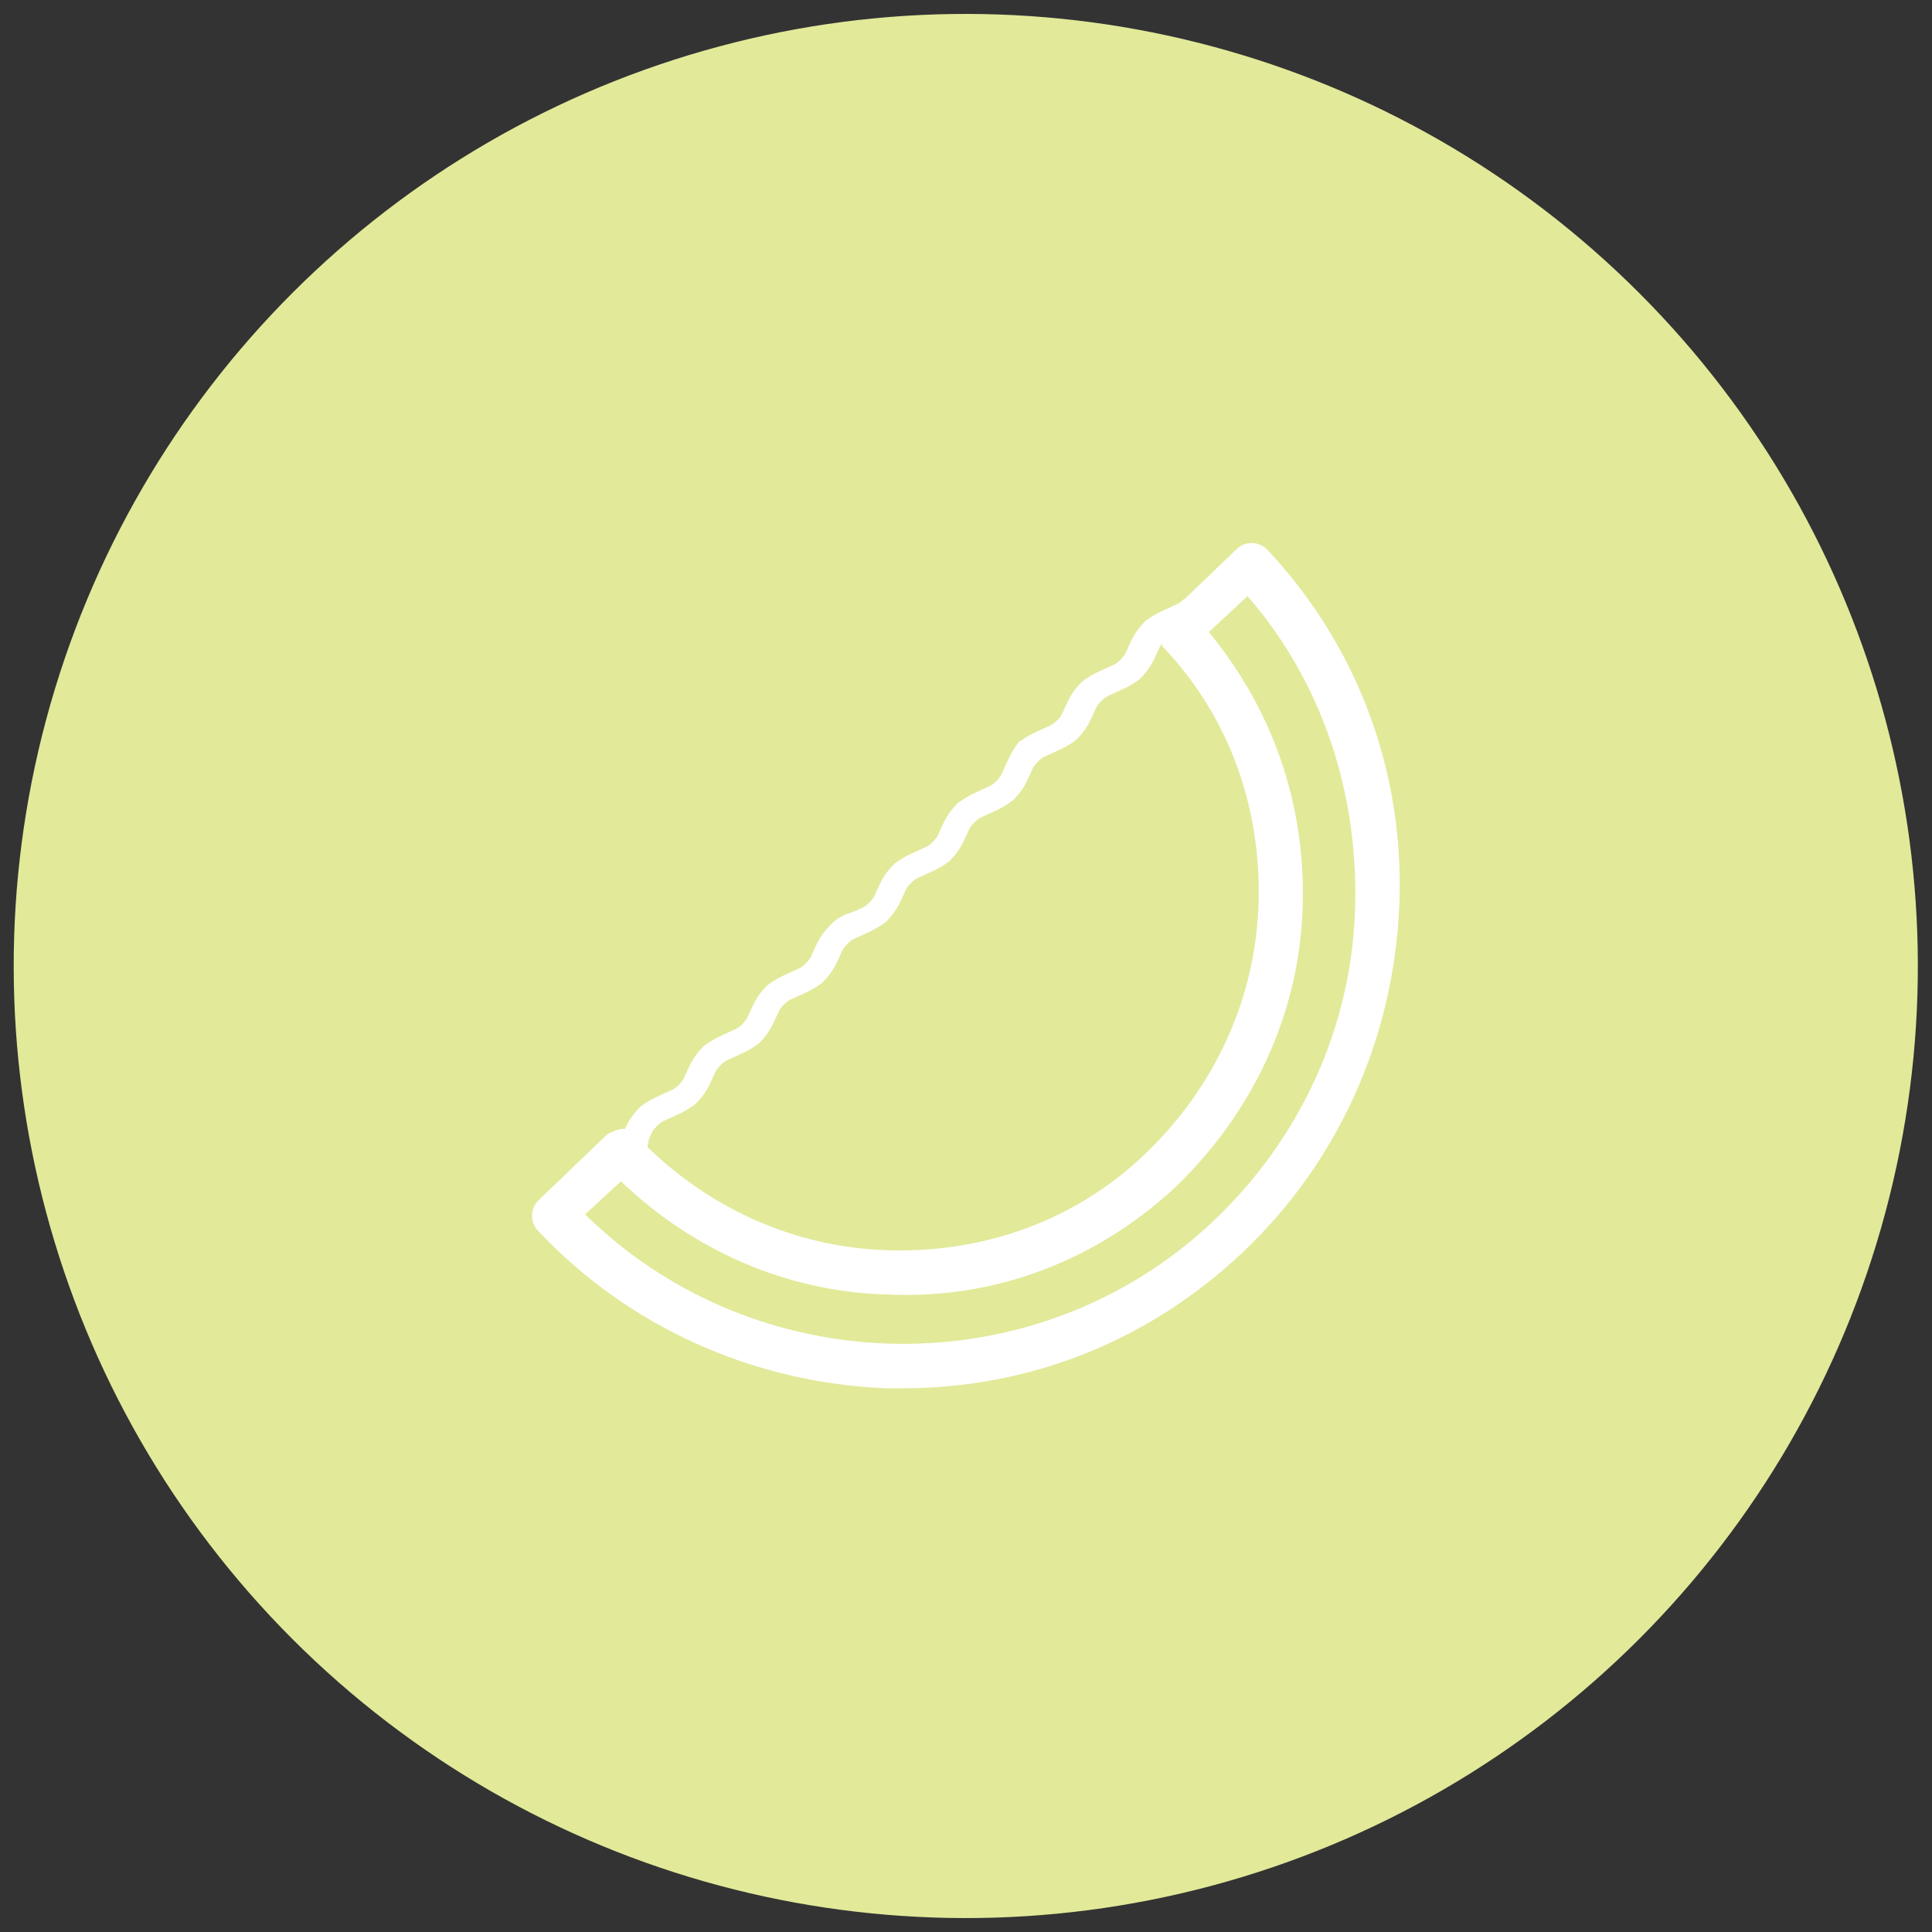 <?xml version="1.0" encoding="utf-8"?>
<!-- Generator: Adobe Illustrator 22.0.1, SVG Export Plug-In . SVG Version: 6.00 Build 0)  -->
<!DOCTYPE svg PUBLIC "-//W3C//DTD SVG 1.1//EN" "http://www.w3.org/Graphics/SVG/1.1/DTD/svg11.dtd">
<svg version="1.1" id="Layer_1" xmlns="http://www.w3.org/2000/svg" xmlns:xlink="http://www.w3.org/1999/xlink" x="0px" y="0px"
	 viewBox="0 0 70 70" style="enable-background:new 0 0 70 70;" xml:space="preserve">
<rect x="0" y="0" width="70" height="70" fill="#333333" stroke="none"/>
<style type="text/css">
	.st0{fill-rule:evenodd;clip-rule:evenodd;fill:#E2E999;}
	.st1{fill:none;stroke:#FFFFFF;stroke-width:1.605;stroke-linecap:round;stroke-linejoin:round;stroke-miterlimit:10;}
	.st2{fill:#FFFFFF;}
</style>
<g>
	<ellipse transform="matrix(0.707 -0.707 0.707 0.707 -14.498 35)" class="st0" cx="35" cy="35" rx="34.5" ry="34.5"/>
	<g>
		<path class="st1" d="M36.9,36.4"/>
		<path class="st2" d="M32.7,50.3c-0.2,0-0.4,0-0.6,0c-4.8-0.2-9.3-2.2-12.6-5.7c-0.3-0.3-0.3-0.8,0-1.1l2.5-2.4
			c0.2-0.1,0.4-0.2,0.6-0.2c0.2,0,0.4,0.1,0.5,0.3c2.4,2.5,5.6,4,9.1,4.1c3.5,0.1,6.8-1.1,9.3-3.5c2.5-2.4,4-5.6,4.1-9.1
			c0.1-3.5-1.1-6.8-3.5-9.3C42.1,23.2,42,23,42,22.8c0-0.2,0.1-0.4,0.3-0.5l2.5-2.4c0.3-0.3,0.8-0.3,1.1,0c3.3,3.5,5,8.1,4.8,12.9
			c-0.2,4.8-2.2,9.3-5.7,12.6C41.6,48.6,37.3,50.3,32.7,50.3z M21.2,44c6.2,6.1,16.3,6.3,22.7,0.3c3.2-3,5.1-7.1,5.2-11.5
			c0.1-4.1-1.2-8.1-3.9-11.2l-1.4,1.3c2.3,2.8,3.5,6.2,3.4,9.9c-0.1,3.9-1.8,7.5-4.6,10.2c-2.9,2.7-6.6,4.1-10.5,3.9
			c-3.6-0.1-7-1.6-9.6-4.1L21.2,44z"/>
		<path class="st2" d="M23,42.2l-0.7-0.7c0.2-0.2,0.2-0.3,0.3-0.5c0.1-0.2,0.2-0.5,0.6-0.9c0.4-0.3,0.7-0.4,0.9-0.5
			c0.2-0.1,0.3-0.1,0.5-0.3c0.2-0.2,0.2-0.3,0.3-0.5c0.1-0.2,0.2-0.5,0.6-0.9c0.4-0.3,0.7-0.4,0.9-0.5c0.2-0.1,0.3-0.1,0.5-0.3
			c0.2-0.2,0.2-0.3,0.3-0.5c0.1-0.2,0.2-0.5,0.6-0.9c0.4-0.3,0.7-0.4,0.9-0.5c0.2-0.1,0.3-0.1,0.5-0.3c0.2-0.2,0.2-0.3,0.3-0.5
			c0.1-0.2,0.2-0.5,0.6-0.9s0.7-0.4,0.9-0.5c0.2-0.1,0.3-0.1,0.5-0.3c0.2-0.2,0.2-0.3,0.3-0.5c0.1-0.2,0.2-0.5,0.6-0.9
			c0.4-0.3,0.7-0.4,0.9-0.5c0.2-0.1,0.3-0.1,0.5-0.3c0.2-0.2,0.2-0.3,0.3-0.5c0.1-0.2,0.2-0.5,0.6-0.9c0.4-0.3,0.7-0.4,0.9-0.5
			c0.2-0.1,0.3-0.1,0.5-0.3c0.2-0.2,0.2-0.3,0.3-0.5c0.1-0.2,0.2-0.5,0.5-0.9c0.4-0.3,0.7-0.4,0.9-0.5c0.2-0.1,0.3-0.1,0.5-0.3
			c0.2-0.2,0.2-0.3,0.3-0.5c0.1-0.2,0.2-0.5,0.6-0.9c0.4-0.3,0.7-0.4,0.9-0.5c0.2-0.1,0.3-0.1,0.5-0.3c0.2-0.2,0.2-0.3,0.3-0.5
			c0.1-0.2,0.2-0.5,0.6-0.9c0.4-0.3,0.7-0.4,0.9-0.5c0.2-0.1,0.3-0.1,0.5-0.3l0.7,0.7c-0.4,0.3-0.7,0.4-0.9,0.5
			c-0.2,0.1-0.3,0.1-0.5,0.3c-0.2,0.2-0.2,0.3-0.3,0.5c-0.1,0.2-0.2,0.5-0.6,0.9c-0.4,0.3-0.7,0.4-0.9,0.5c-0.2,0.1-0.3,0.1-0.5,0.3
			c-0.2,0.2-0.2,0.3-0.3,0.5c-0.1,0.2-0.2,0.5-0.6,0.9c-0.4,0.3-0.7,0.4-0.9,0.5c-0.2,0.1-0.3,0.1-0.5,0.3c-0.2,0.2-0.2,0.3-0.3,0.5
			c-0.1,0.2-0.2,0.5-0.6,0.9c-0.4,0.3-0.7,0.4-0.9,0.5c-0.2,0.1-0.3,0.1-0.5,0.3c-0.2,0.2-0.2,0.3-0.3,0.5c-0.1,0.2-0.2,0.5-0.6,0.9
			c-0.4,0.3-0.7,0.4-0.9,0.5c-0.2,0.1-0.3,0.1-0.5,0.3c-0.2,0.2-0.2,0.3-0.3,0.5c-0.1,0.2-0.2,0.5-0.6,0.9c-0.4,0.3-0.7,0.4-0.9,0.5
			c-0.2,0.1-0.3,0.1-0.5,0.3c-0.2,0.2-0.2,0.3-0.3,0.5c-0.1,0.2-0.2,0.5-0.6,0.9c-0.4,0.3-0.7,0.4-0.9,0.5c-0.2,0.1-0.3,0.1-0.5,0.3
			c-0.2,0.2-0.2,0.3-0.3,0.5c-0.1,0.2-0.2,0.5-0.6,0.9c-0.4,0.3-0.7,0.4-0.9,0.5c-0.2,0.1-0.3,0.1-0.5,0.3c-0.2,0.2-0.2,0.3-0.3,0.5
			c-0.1,0.2-0.2,0.5-0.6,0.9c-0.4,0.3-0.7,0.4-0.9,0.5c-0.2,0.1-0.3,0.1-0.5,0.3c-0.2,0.2-0.2,0.3-0.3,0.5
			C23.5,41.5,23.4,41.8,23,42.2z"/>
	</g>
</g>
</svg>
